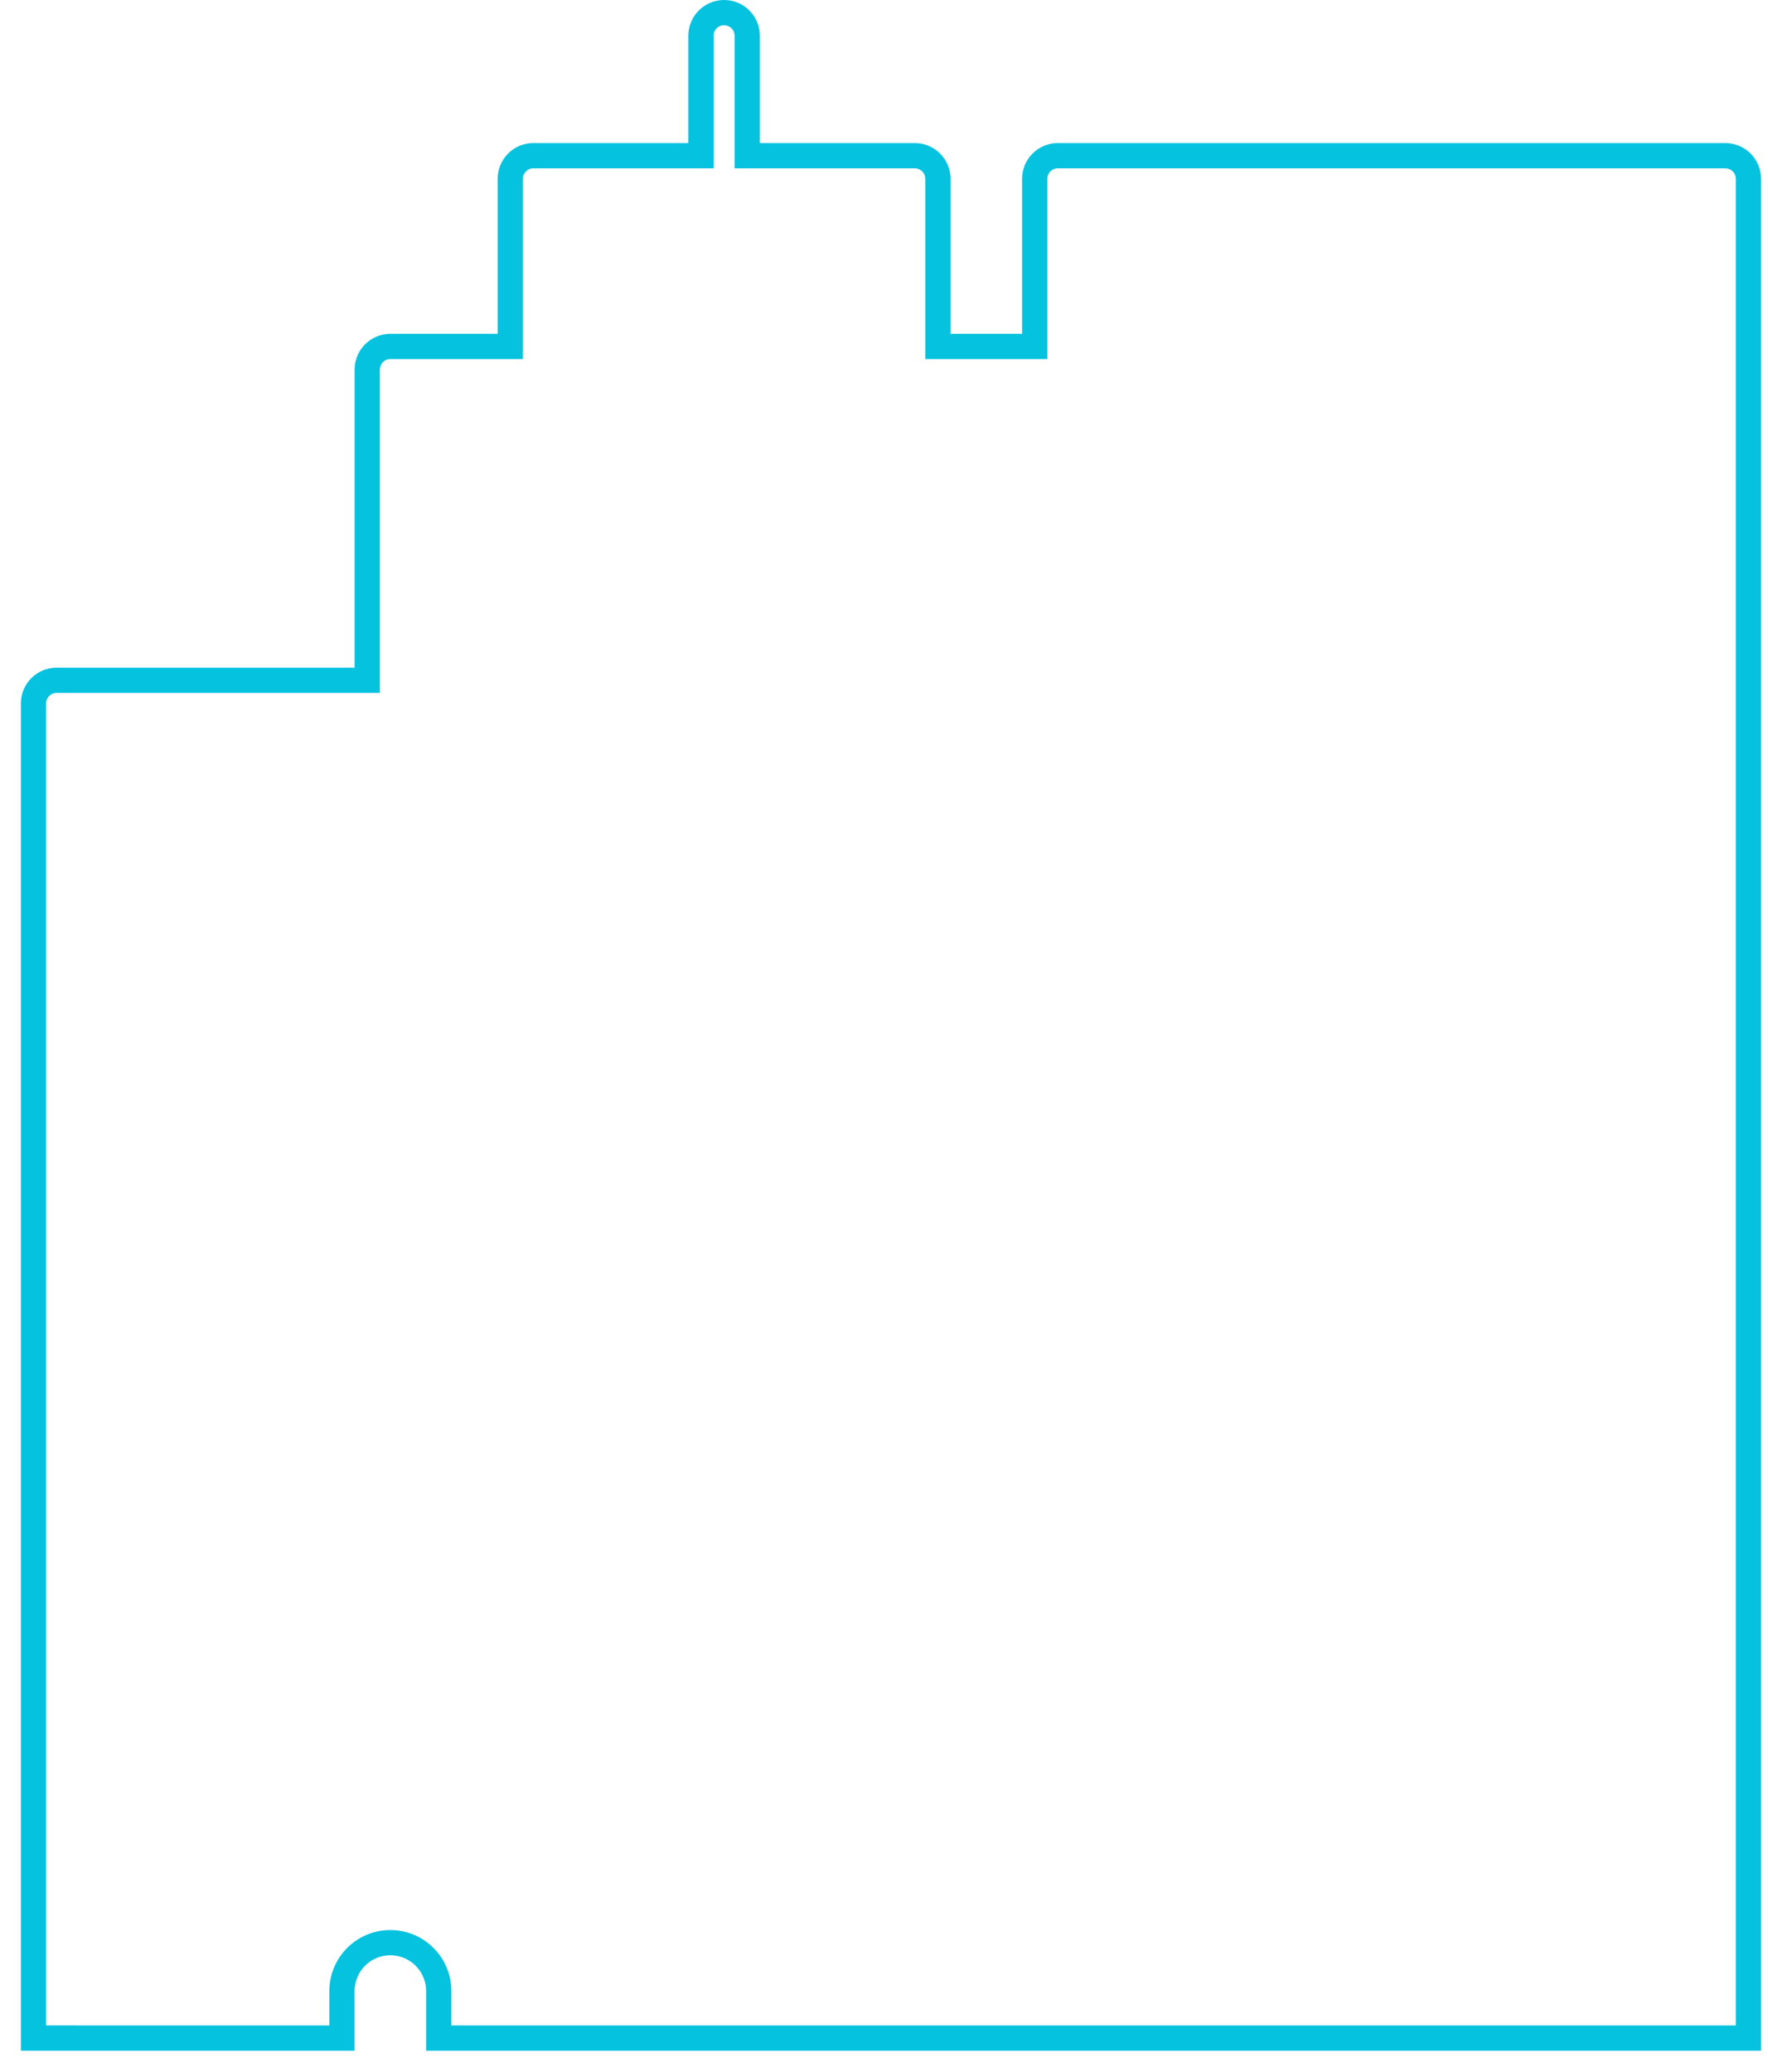 <svg width="70" height="82" viewBox="0 0 70 82" fill="none" xmlns="http://www.w3.org/2000/svg">
<path d="M69.225 7.079V80.669H66.893H56.511H53.68H30.084H27.253H20.646H17.815H17.371V78.809C17.371 77.751 16.513 76.893 15.455 76.893C14.397 76.893 13.539 77.751 13.539 78.809V80.669H13.096H10.264H3.657L1.967 80.668L1.326 80.668V27.843C1.326 27.337 1.736 26.927 2.242 26.927H14.04H14.54V26.427V14.629C14.54 14.123 14.95 13.713 15.455 13.713H19.703H20.203V13.213V7.079C20.203 6.573 20.612 6.163 21.118 6.163H27.253H27.753V5.663V1.416C27.753 0.91 28.163 0.5 28.669 0.5C29.174 0.5 29.584 0.91 29.584 1.416V5.663V6.163H30.084H36.219C36.725 6.163 37.135 6.573 37.135 7.079V13.213V13.713H37.635H40.467H40.967V13.213V7.079C40.967 6.573 41.376 6.163 41.882 6.163H68.309C68.815 6.163 69.225 6.573 69.225 7.079Z" stroke="#05C2DF" stroke-linecap="round"/>
</svg>

